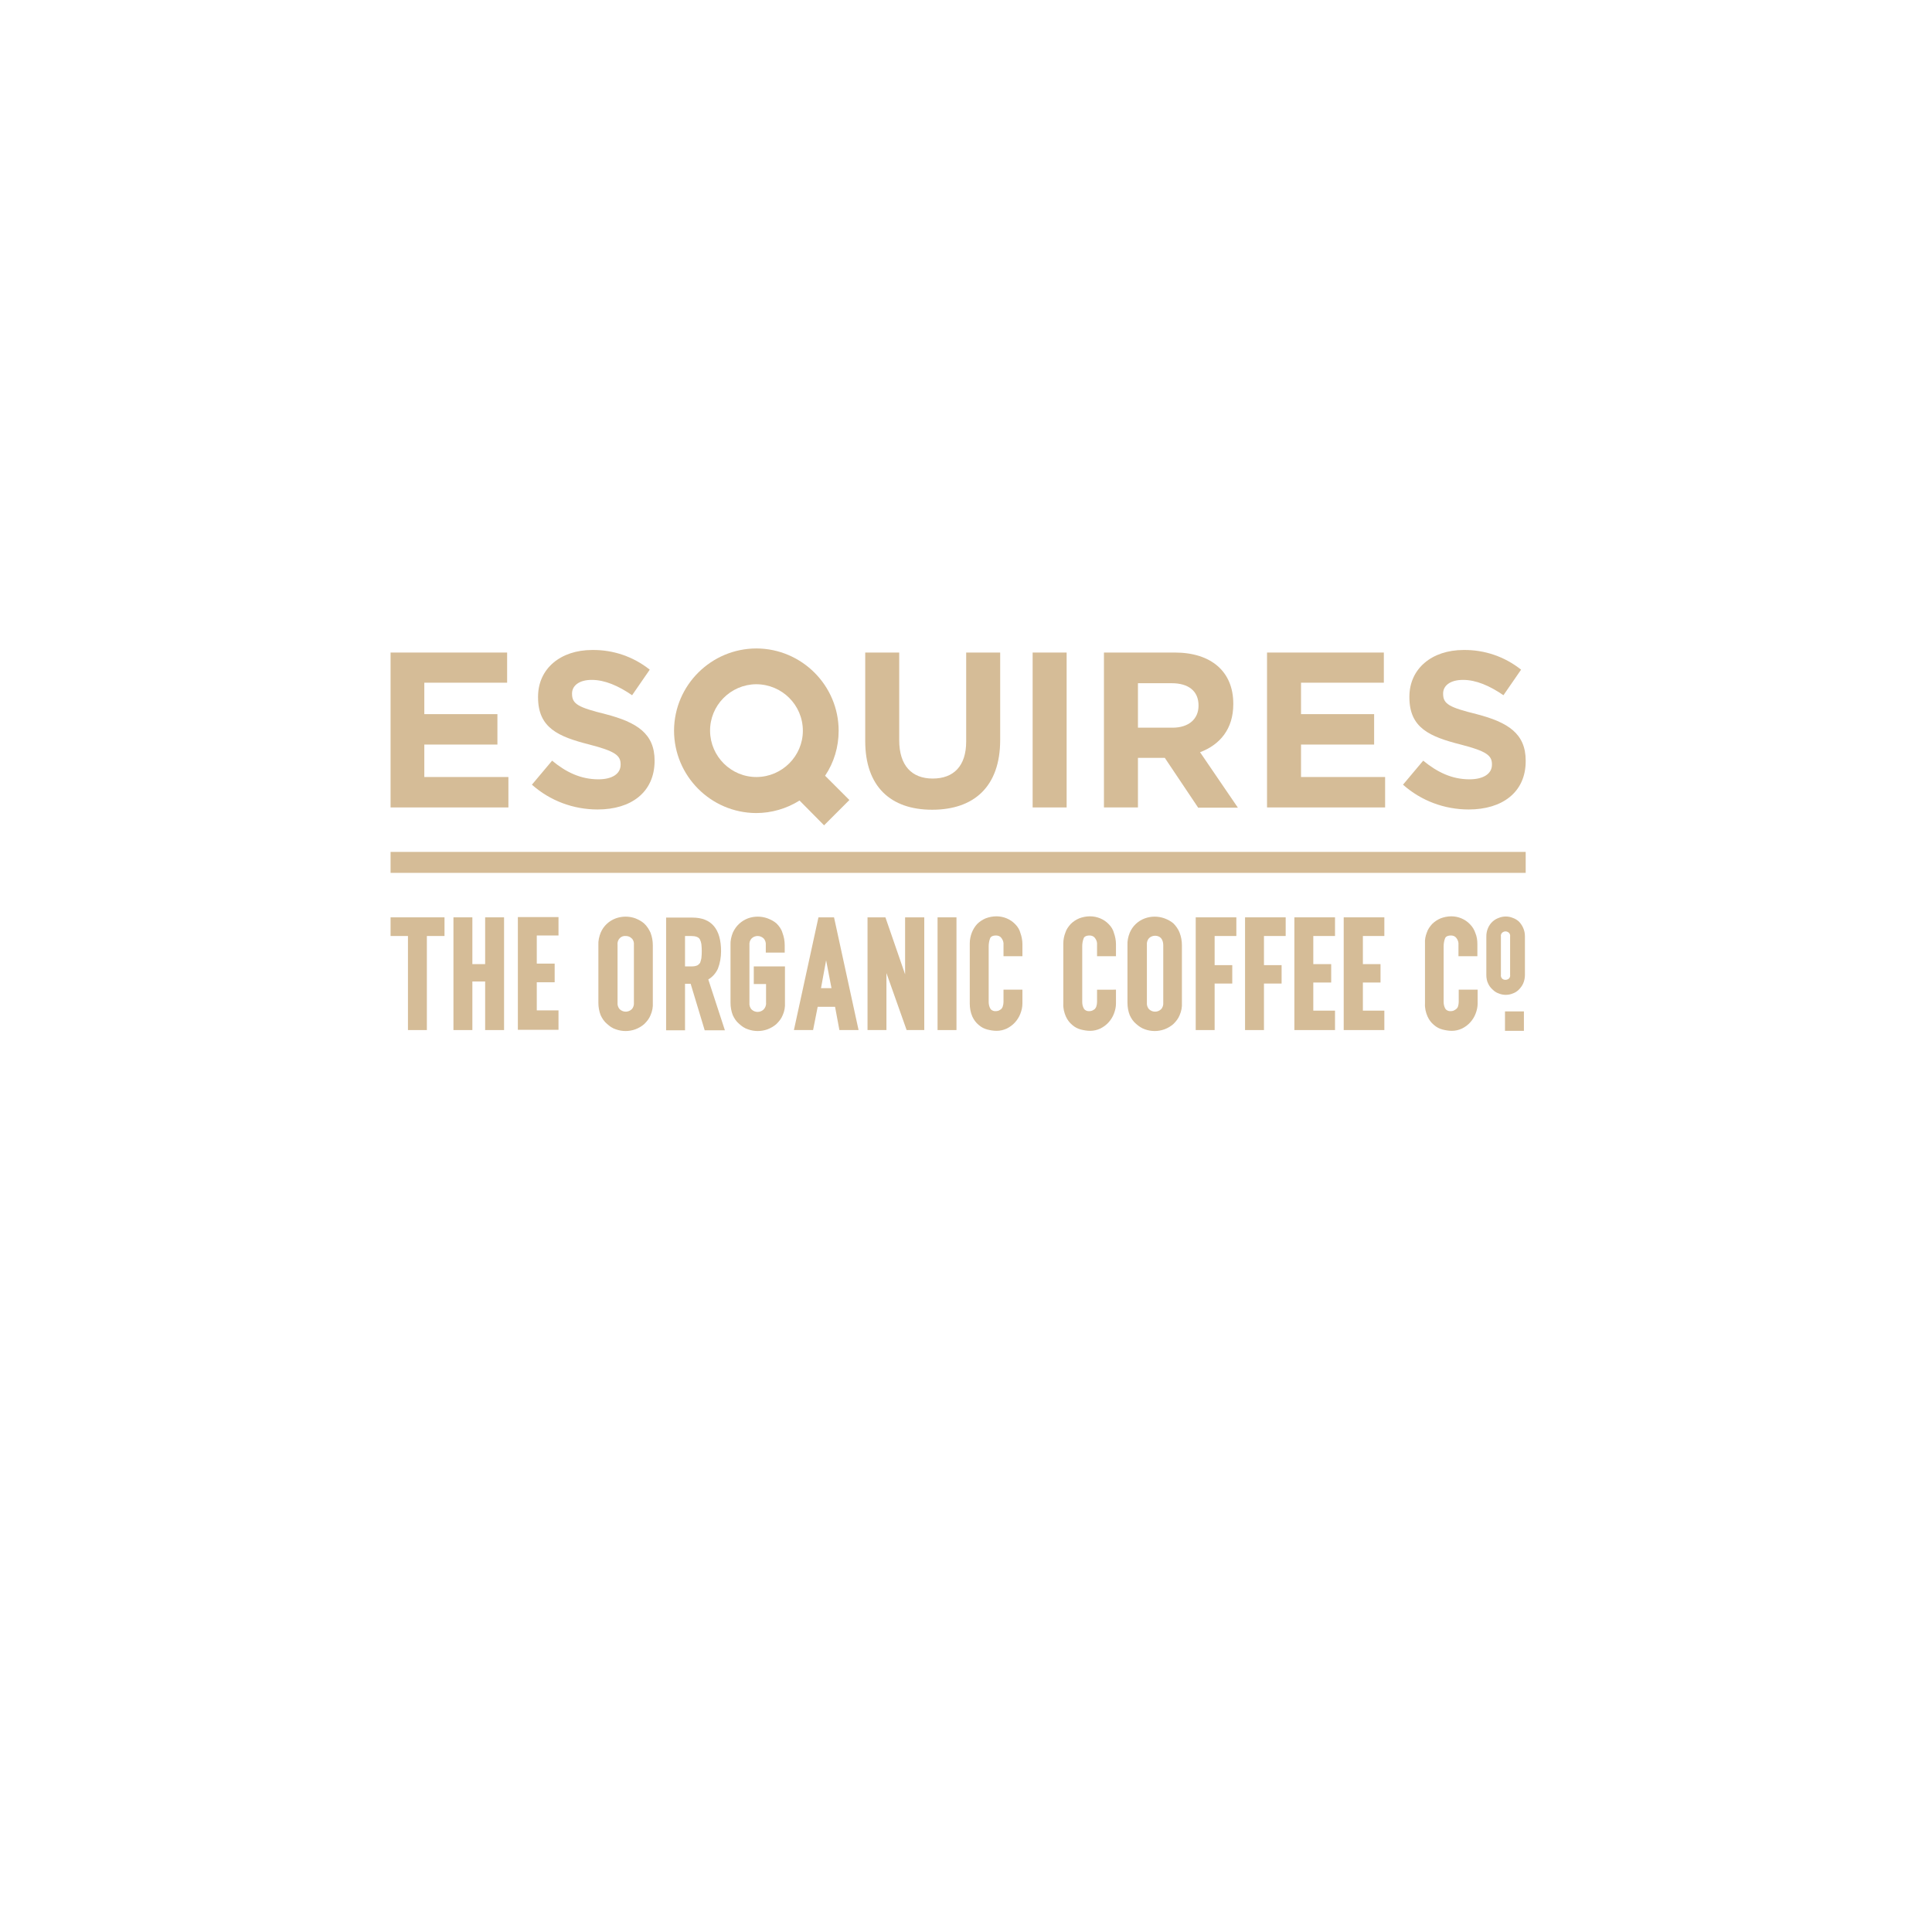<?xml version="1.0" encoding="UTF-8" standalone="no"?>
<svg
   viewBox="0 0 24 24"
   width="24pt"
   height="24pt"
   version="1.1"
   id="svg1"
   sodipodi:docname="esquires.svg"
   xml:space="preserve"
   inkscape:version="1.3 (0e150ed6c4, 2023-07-21)"
   xmlns:inkscape="http://www.inkscape.org/namespaces/inkscape"
   xmlns:sodipodi="http://sodipodi.sourceforge.net/DTD/sodipodi-0.dtd"
   xmlns="http://www.w3.org/2000/svg"
   xmlns:svg="http://www.w3.org/2000/svg"><defs
     id="defs1" /><sodipodi:namedview
     id="namedview1"
     pagecolor="#ffffff"
     bordercolor="#000000"
     borderopacity="0.25"
     inkscape:showpageshadow="2"
     inkscape:pageopacity="0.0"
     inkscape:pagecheckerboard="0"
     inkscape:deskcolor="#d1d1d1"
     inkscape:document-units="pt"
     inkscape:zoom="11.546875"
     inkscape:cx="7.014885"
     inkscape:cy="15.545332"
     inkscape:window-width="1920"
     inkscape:window-height="974"
     inkscape:window-x="-11"
     inkscape:window-y="1609"
     inkscape:window-maximized="1"
     inkscape:current-layer="svg1" /><g
     id="g1"
     transform="matrix(0.02,0,0,0.02,2.915,2.523)"><rect
       y="181.677"
       fill="none"
       width="900"
       height="428.646"
       id="rect1"
       x="0" /><polygon
       fill="#d5bc97"
       points="96.842,279.154 169.236,279.154 169.236,297.888 117.798,297.888 117.798,317.415 163.204,317.415 163.204,336.307 117.798,336.307 117.798,356.469 170.03,356.469 170.03,375.361 96.842,375.361 "
       id="polygon1" /><path
       fill="#d5bc97"
       d="m 225.437,376.632 c -15.082,0 -29.529,-5.398 -40.801,-15.399 l 12.542,-14.924 c 8.573,7.145 17.781,11.59 28.735,11.59 8.731,0 13.812,-3.493 13.812,-9.05 v -0.317 c 0,-5.397 -3.334,-8.097 -19.368,-12.225 -19.369,-4.921 -31.911,-10.319 -31.911,-29.37 v -0.317 c 0,-17.463 13.971,-29.053 33.657,-29.053 13.019,-0.159 25.56,4.128 35.721,12.225 l -10.954,15.875 c -8.573,-5.874 -16.987,-9.525 -25.084,-9.525 -8.097,0 -12.225,3.81 -12.225,8.414 v 0.318 c 0,6.351 4.128,8.414 20.797,12.542 19.527,5.08 30.482,12.065 30.482,28.894 v 0.317 c -0.159,19.368 -14.606,30.005 -35.403,30.005 z"
       id="path1-5" /><path
       fill="#d5bc97"
       d="m 433.251,376.79 c -25.878,0 -41.595,-14.446 -41.595,-42.706 v -54.93 h 21.115 v 54.455 c 0,15.717 7.779,23.813 20.797,23.813 13.019,0 20.798,-7.779 20.798,-23.02 v -55.249 h 21.114 v 54.295 c 0,29.054 -16.351,43.342 -42.229,43.342 z"
       id="path2" /><rect
       x="495.643"
       y="279.154"
       fill="#d5bc97"
       width="21.115"
       height="96.208"
       id="rect2" /><path
       fill="#d5bc97"
       d="M 598.359,375.361 577.72,344.562 h -16.67 v 30.799 h -21.114 v -96.208 h 43.976 c 22.703,0 36.356,11.907 36.356,31.751 v 0.317 c 0,15.559 -8.415,25.243 -20.639,29.847 l 23.496,34.451 h -24.767 v -0.158 z m 0.318,-63.344 c 0,-9.049 -6.351,-13.812 -16.669,-13.812 h -20.957 v 27.624 h 21.433 c 10.319,0 16.193,-5.557 16.193,-13.653 z"
       id="path3" /><polygon
       fill="#d5bc97"
       points="641.225,279.154 713.776,279.154 713.776,297.888 662.339,297.888 662.339,317.415 707.744,317.415 707.744,336.307 662.339,336.307 662.339,356.469 714.57,356.469 714.57,375.361 641.225,375.361 "
       id="polygon3" /><path
       fill="#d5bc97"
       d="m 766.484,376.632 c -15.082,0 -29.529,-5.398 -40.801,-15.399 l 12.542,-14.924 c 8.731,7.145 17.78,11.59 28.735,11.59 8.731,0 13.971,-3.493 13.971,-9.05 v -0.317 c 0,-5.397 -3.334,-8.097 -19.369,-12.225 -19.368,-4.921 -31.91,-10.319 -31.91,-29.37 v -0.317 c 0,-17.463 13.971,-29.053 33.657,-29.053 13.018,-0.159 25.56,4.128 35.72,12.225 l -10.954,15.875 c -8.572,-5.874 -16.987,-9.525 -25.084,-9.525 -8.097,0 -12.383,3.651 -12.383,8.414 v 0.318 c 0,6.351 4.128,8.414 20.798,12.542 19.527,5.08 30.481,12.065 30.481,28.894 v 0.317 c 0.001,19.368 -14.606,30.005 -35.403,30.005 z"
       id="path4" /><path
       fill="#d5bc97"
       d="m 323.867,378.854 c -28.259,-0.159 -50.961,-23.179 -50.961,-51.279 0.159,-28.259 23.179,-50.961 51.279,-50.961 28.1,0.159 50.961,23.02 50.961,51.121 0,10.001 -2.857,19.686 -8.414,27.941 l 15.082,15.082 -15.717,15.717 -15.241,-15.399 c -8.097,5.079 -17.464,7.778 -26.989,7.778 z m 0,-80.014 c -15.876,0.159 -28.735,13.177 -28.577,29.053 0.158,15.876 13.177,28.735 29.053,28.576 15.717,-0.158 28.577,-13.018 28.577,-28.734 -0.001,-16.036 -13.019,-28.895 -29.053,-28.895 z"
       id="path5" /><rect
       x="96.842"
       y="402.985"
       fill="#d5bc97"
       width="705.045"
       height="13.019"
       id="rect5" /><polygon
       fill="#d5bc97"
       points="130.34,455.217 130.34,443.628 96.842,443.628 96.842,455.217 107.638,455.217 107.638,513.64 119.386,513.64 119.386,455.217 "
       id="polygon5" /><polygon
       fill="#d5bc97"
       points="147.645,472.681 147.645,443.628 135.897,443.628 135.897,513.64 147.645,513.64 147.645,483.476 155.583,483.476 155.583,513.64 167.331,513.64 167.331,443.628 155.583,443.628 155.583,472.681 "
       id="polygon6" /><path
       fill="#d5bc97"
       d="m 254.331,447.438 c -1.587,-1.429 -3.493,-2.381 -5.398,-3.175 -3.969,-1.429 -8.255,-1.429 -12.224,0 -4.287,1.587 -7.621,4.763 -9.367,8.891 -0.953,2.381 -1.588,5.08 -1.429,7.778 v 35.721 c 0,2.699 0.476,5.398 1.429,7.779 0.953,2.064 2.223,3.969 3.969,5.398 1.588,1.429 3.334,2.698 5.398,3.333 3.969,1.43 8.255,1.43 12.224,0 2.064,-0.793 3.969,-1.904 5.557,-3.333 1.588,-1.588 3.017,-3.334 3.81,-5.398 1.111,-2.54 1.588,-5.08 1.429,-7.779 v -35.721 c 0,-2.698 -0.477,-5.238 -1.429,-7.778 -0.953,-2.065 -2.223,-4.129 -3.969,-5.716 z m -6.351,13.335 v 35.721 c 0.159,1.587 -0.318,3.175 -1.429,4.286 -2.064,1.905 -5.239,1.905 -7.303,0 -1.111,-1.111 -1.587,-2.699 -1.429,-4.286 v -35.721 c -0.318,-2.699 1.429,-5.239 4.127,-5.557 0.318,0 0.635,0 0.953,0 1.429,0 2.699,0.477 3.651,1.429 1.113,0.954 1.589,2.541 1.43,4.128 z"
       id="path6" /><path
       fill="#d5bc97"
       d="m 300.212,475.379 c 1.27,-3.334 1.905,-6.985 1.905,-10.637 0,-13.971 -6.033,-20.956 -17.781,-20.956 h -16.352 v 70.013 h 11.748 v -28.895 h 3.493 l 8.731,28.895 h 12.542 l -10.319,-31.593 c 2.699,-1.588 4.762,-3.97 6.033,-6.827 z m -20.48,-20.162 h 3.651 c 2.858,0 4.763,0.635 5.557,2.063 0.476,0.953 0.793,1.905 0.953,3.017 0.317,2.857 0.317,5.874 0,8.731 -0.159,0.953 -0.477,1.905 -0.794,2.858 -0.477,0.635 -1.111,1.27 -1.747,1.587 -1.111,0.477 -2.222,0.636 -3.493,0.636 h -4.127 z"
       id="path7" /><path
       fill="#d5bc97"
       d="m 336.567,447.438 c -1.588,-1.429 -3.493,-2.381 -5.557,-3.175 -3.969,-1.429 -8.255,-1.429 -12.225,0 -2.063,0.794 -3.81,1.905 -5.397,3.334 -1.747,1.587 -3.017,3.492 -3.969,5.557 -0.952,2.381 -1.587,5.08 -1.429,7.778 v 35.721 c 0,2.699 0.477,5.398 1.429,7.779 0.953,2.064 2.223,3.969 3.969,5.398 1.587,1.429 3.334,2.698 5.397,3.333 3.969,1.43 8.256,1.43 12.225,0 2.064,-0.793 3.969,-1.904 5.557,-3.333 1.587,-1.588 3.016,-3.334 3.81,-5.398 1.111,-2.381 1.587,-5.08 1.429,-7.779 V 474.11 h -19.368 v 10.954 h 7.62 v 11.589 c 0.159,1.588 -0.476,3.176 -1.587,4.287 -2.064,1.904 -5.239,1.904 -7.303,0 -1.111,-1.111 -1.588,-2.699 -1.429,-4.287 v -35.721 c -0.159,-1.587 0.318,-3.175 1.429,-4.286 2.063,-1.905 5.239,-1.905 7.303,0 1.111,1.111 1.587,2.699 1.429,4.286 v 4.604 h 11.748 v -4.604 c 0,-2.698 -0.476,-5.238 -1.429,-7.778 -0.636,-2.223 -2.064,-4.129 -3.652,-5.716 z"
       id="path8" /><path
       fill="#d5bc97"
       d="m 362.604,443.628 -15.241,70.012 h 11.907 l 2.858,-14.447 h 10.795 l 2.699,14.447 h 11.907 l -15.241,-70.012 z m 8.096,43.976 h -6.509 l 3.175,-17.305 z"
       id="path9" /><polygon
       fill="#d5bc97"
       points="393.085,513.64 404.833,513.64 404.833,478.236 417.375,513.64 428.329,513.64 428.329,443.628 416.423,443.628 416.423,479.03 404.198,443.628 393.085,443.628 "
       id="polygon9" /><rect
       x="436.585"
       y="443.628"
       fill="#d5bc97"
       width="11.748"
       height="70.012"
       id="rect9" /><path
       fill="#d5bc97"
       d="m 583.119,447.438 c -1.588,-1.429 -3.493,-2.381 -5.557,-3.175 -3.97,-1.429 -8.256,-1.429 -12.225,0 -4.287,1.587 -7.62,4.763 -9.367,8.891 -0.952,2.381 -1.587,5.08 -1.429,7.778 v 35.721 c 0,2.699 0.477,5.398 1.429,7.779 0.953,2.064 2.223,3.969 3.969,5.398 1.588,1.429 3.493,2.698 5.398,3.333 3.969,1.43 8.255,1.43 12.225,0 2.063,-0.793 3.969,-1.904 5.557,-3.333 1.587,-1.588 3.016,-3.334 3.81,-5.398 1.111,-2.54 1.588,-5.08 1.429,-7.779 v -35.721 c 0,-2.698 -0.476,-5.238 -1.429,-7.778 -0.794,-2.065 -2.223,-4.129 -3.81,-5.716 z m -6.35,13.335 v 35.721 c 0.158,1.587 -0.317,3.175 -1.429,4.286 -2.064,1.905 -5.239,1.905 -7.303,0 -1.111,-1.111 -1.588,-2.699 -1.43,-4.286 v -35.721 c -0.158,-1.588 0.318,-3.175 1.43,-4.286 0.952,-0.953 2.381,-1.43 3.651,-1.43 1.429,0 2.698,0.477 3.651,1.43 0.953,1.112 1.43,2.699 1.43,4.286 z"
       id="path10" /><polygon
       fill="#d5bc97"
       points="619.633,484.746 619.633,473.315 608.679,473.315 608.679,455.217 622.173,455.217 622.173,443.628 596.931,443.628 596.931,513.64 608.679,513.64 608.679,484.746 "
       id="polygon10" /><polygon
       fill="#d5bc97"
       points="683.454,513.64 683.454,501.574 669.959,501.574 669.959,484.11 681.072,484.11 681.072,472.681 669.959,472.681 669.959,455.217 683.454,455.217 683.454,443.628 658.211,443.628 658.211,513.64 "
       id="polygon11" /><path
       fill="#d5bc97"
       d="m 767.278,447.914 c -3.017,-3.176 -7.303,-4.922 -11.59,-4.922 -2.223,0 -4.604,0.477 -6.668,1.271 -1.904,0.794 -3.81,2.063 -5.238,3.492 -1.429,1.588 -2.699,3.334 -3.334,5.398 -0.794,2.063 -1.271,4.286 -1.111,6.667 v 37.309 c -0.159,2.857 0.476,5.557 1.587,8.097 0.953,2.063 2.223,3.811 3.97,5.239 1.587,1.429 3.492,2.381 5.397,2.857 1.905,0.476 3.811,0.794 5.715,0.794 2.223,0 4.287,-0.477 6.351,-1.429 1.905,-0.953 3.651,-2.223 5.08,-3.811 1.429,-1.588 2.54,-3.334 3.334,-5.397 0.794,-2.064 1.271,-4.128 1.271,-6.351 v -8.573 h -11.748 v 7.621 c 0,0.952 -0.159,1.905 -0.477,2.857 -0.158,0.635 -0.635,1.111 -1.111,1.588 -0.477,0.317 -0.952,0.635 -1.588,0.952 -0.476,0.159 -1.111,0.317 -1.587,0.317 -1.271,0.159 -2.699,-0.317 -3.493,-1.429 -0.794,-1.27 -1.111,-2.857 -1.111,-4.286 v -34.609 c 0,-1.746 0.317,-3.493 0.953,-5.08 0.158,-0.317 0.793,-1.588 3.651,-1.588 1.27,0 2.54,0.477 3.334,1.588 0.952,1.27 1.429,2.698 1.27,4.286 v 6.985 h 11.748 v -7.462 c 0,-2.381 -0.317,-4.763 -1.27,-6.985 -0.636,-1.904 -1.748,-3.808 -3.335,-5.396 z"
       id="path11" /><path
       fill="#d5bc97"
       d="m 800.3,450.137 c -0.635,-1.429 -1.588,-2.857 -2.699,-3.969 v 0 c -1.111,-0.953 -2.381,-1.747 -3.81,-2.223 -2.699,-1.111 -5.874,-1.111 -8.573,0 -1.429,0.476 -2.699,1.27 -3.811,2.223 -1.27,1.111 -2.222,2.54 -2.857,3.969 -0.794,1.746 -1.111,3.492 -1.111,5.397 v 23.813 c 0,1.905 0.317,3.811 1.111,5.398 0.636,1.429 1.588,2.698 2.857,3.81 1.111,1.111 2.382,1.905 3.811,2.382 2.699,1.111 5.874,1.111 8.573,0 1.429,-0.477 2.698,-1.271 3.81,-2.382 1.112,-1.111 2.064,-2.381 2.699,-3.81 0.794,-1.747 1.111,-3.651 1.111,-5.398 v -23.813 c 0,-1.905 -0.317,-3.651 -1.111,-5.397 z m -8.097,5.397 v 23.813 c 0.159,0.953 -0.158,1.747 -0.794,2.382 -1.27,0.952 -3.017,0.952 -4.128,0 -0.635,-0.635 -0.952,-1.588 -0.793,-2.382 v -23.813 c -0.159,-0.952 0.158,-1.746 0.793,-2.381 0.636,-0.477 1.271,-0.794 2.064,-0.794 0.793,0 1.429,0.317 2.063,0.794 0.637,0.635 0.954,1.429 0.795,2.381 z"
       id="path12" /><rect
       x="789.028"
       y="502.051"
       fill="#d5bc97"
       width="11.748"
       height="12.065"
       id="rect12" /><polygon
       fill="#d5bc97"
       points="650.273,484.746 650.273,473.315 639.319,473.315 639.319,455.217 652.813,455.217 652.813,443.628 627.571,443.628 627.571,513.64 639.319,513.64 639.319,484.746 "
       id="polygon12" /><polygon
       fill="#d5bc97"
       points="714.094,513.64 714.094,501.574 700.759,501.574 700.759,484.11 711.713,484.11 711.713,472.681 700.759,472.681 700.759,455.217 714.094,455.217 714.094,443.628 688.852,443.628 688.852,513.64 "
       id="polygon13" /><path
       fill="#d5bc97"
       d="m 542.953,447.914 c -3.017,-3.176 -7.303,-4.922 -11.748,-4.922 -2.223,0 -4.604,0.477 -6.668,1.271 -1.905,0.794 -3.811,2.063 -5.239,3.492 -1.429,1.588 -2.699,3.334 -3.334,5.398 -0.794,2.063 -1.27,4.286 -1.27,6.667 v 37.309 c -0.159,2.857 0.476,5.557 1.587,8.097 0.953,2.063 2.223,3.811 3.969,5.239 1.588,1.429 3.493,2.381 5.398,2.857 1.905,0.476 3.81,0.794 5.715,0.794 2.223,0 4.287,-0.477 6.351,-1.429 1.905,-0.953 3.651,-2.223 5.08,-3.811 1.429,-1.588 2.54,-3.334 3.334,-5.397 0.794,-2.064 1.271,-4.128 1.271,-6.351 v -8.573 H 535.65 v 7.621 c 0,0.952 -0.159,1.905 -0.477,2.857 -0.159,0.635 -0.635,1.111 -0.952,1.588 -0.477,0.317 -0.953,0.635 -1.588,0.952 -0.477,0.159 -1.111,0.317 -1.588,0.317 -1.27,0.159 -2.698,-0.317 -3.492,-1.429 -0.794,-1.27 -1.111,-2.857 -1.111,-4.286 v -34.609 c 0,-1.746 0.317,-3.493 0.952,-5.08 0.159,-0.317 0.794,-1.588 3.651,-1.588 1.271,0 2.54,0.477 3.334,1.588 0.952,1.27 1.429,2.698 1.271,4.286 v 6.985 h 11.748 v -7.462 c 0,-2.381 -0.477,-4.763 -1.271,-6.985 -0.476,-1.904 -1.587,-3.808 -3.174,-5.396 z"
       id="path13" /><path
       fill="#d5bc97"
       d="m 484.848,447.914 c -3.017,-3.176 -7.303,-4.922 -11.748,-4.922 -2.223,0 -4.604,0.477 -6.668,1.271 -1.905,0.794 -3.811,2.063 -5.239,3.492 -1.429,1.588 -2.54,3.334 -3.334,5.398 -0.794,2.063 -1.27,4.286 -1.27,6.667 v 37.309 c 0,2.857 0.476,5.557 1.587,8.097 0.953,2.063 2.223,3.811 3.969,5.239 1.588,1.429 3.493,2.381 5.398,2.857 1.905,0.476 3.81,0.794 5.715,0.794 2.223,0 4.287,-0.477 6.351,-1.429 1.905,-0.953 3.651,-2.223 5.08,-3.811 1.429,-1.588 2.54,-3.334 3.334,-5.397 0.794,-2.064 1.271,-4.128 1.271,-6.351 v -8.573 h -11.748 v 7.621 c 0,0.952 -0.159,1.905 -0.477,2.857 -0.159,0.635 -0.635,1.111 -0.953,1.588 -0.476,0.317 -0.952,0.635 -1.587,0.952 -0.477,0.159 -1.111,0.317 -1.588,0.317 -1.27,0.159 -2.698,-0.317 -3.492,-1.429 -0.794,-1.27 -1.111,-2.857 -1.111,-4.286 v -34.609 c 0,-1.746 0.317,-3.493 0.952,-5.08 0.159,-0.317 0.794,-1.588 3.651,-1.588 1.271,0 2.54,0.477 3.334,1.588 0.952,1.27 1.429,2.698 1.271,4.286 v 6.985 h 11.748 v -7.462 c 0,-2.381 -0.477,-4.763 -1.271,-6.985 -0.477,-1.904 -1.588,-3.808 -3.175,-5.396 z"
       id="path14" /><polygon
       fill="#d5bc97"
       points="201.146,513.481 201.146,501.415 187.652,501.415 187.652,483.952 198.765,483.952 198.765,472.362 187.652,472.362 187.652,454.899 201.146,454.899 201.146,443.469 175.904,443.469 175.904,513.481 "
       id="polygon14" /></g></svg>
